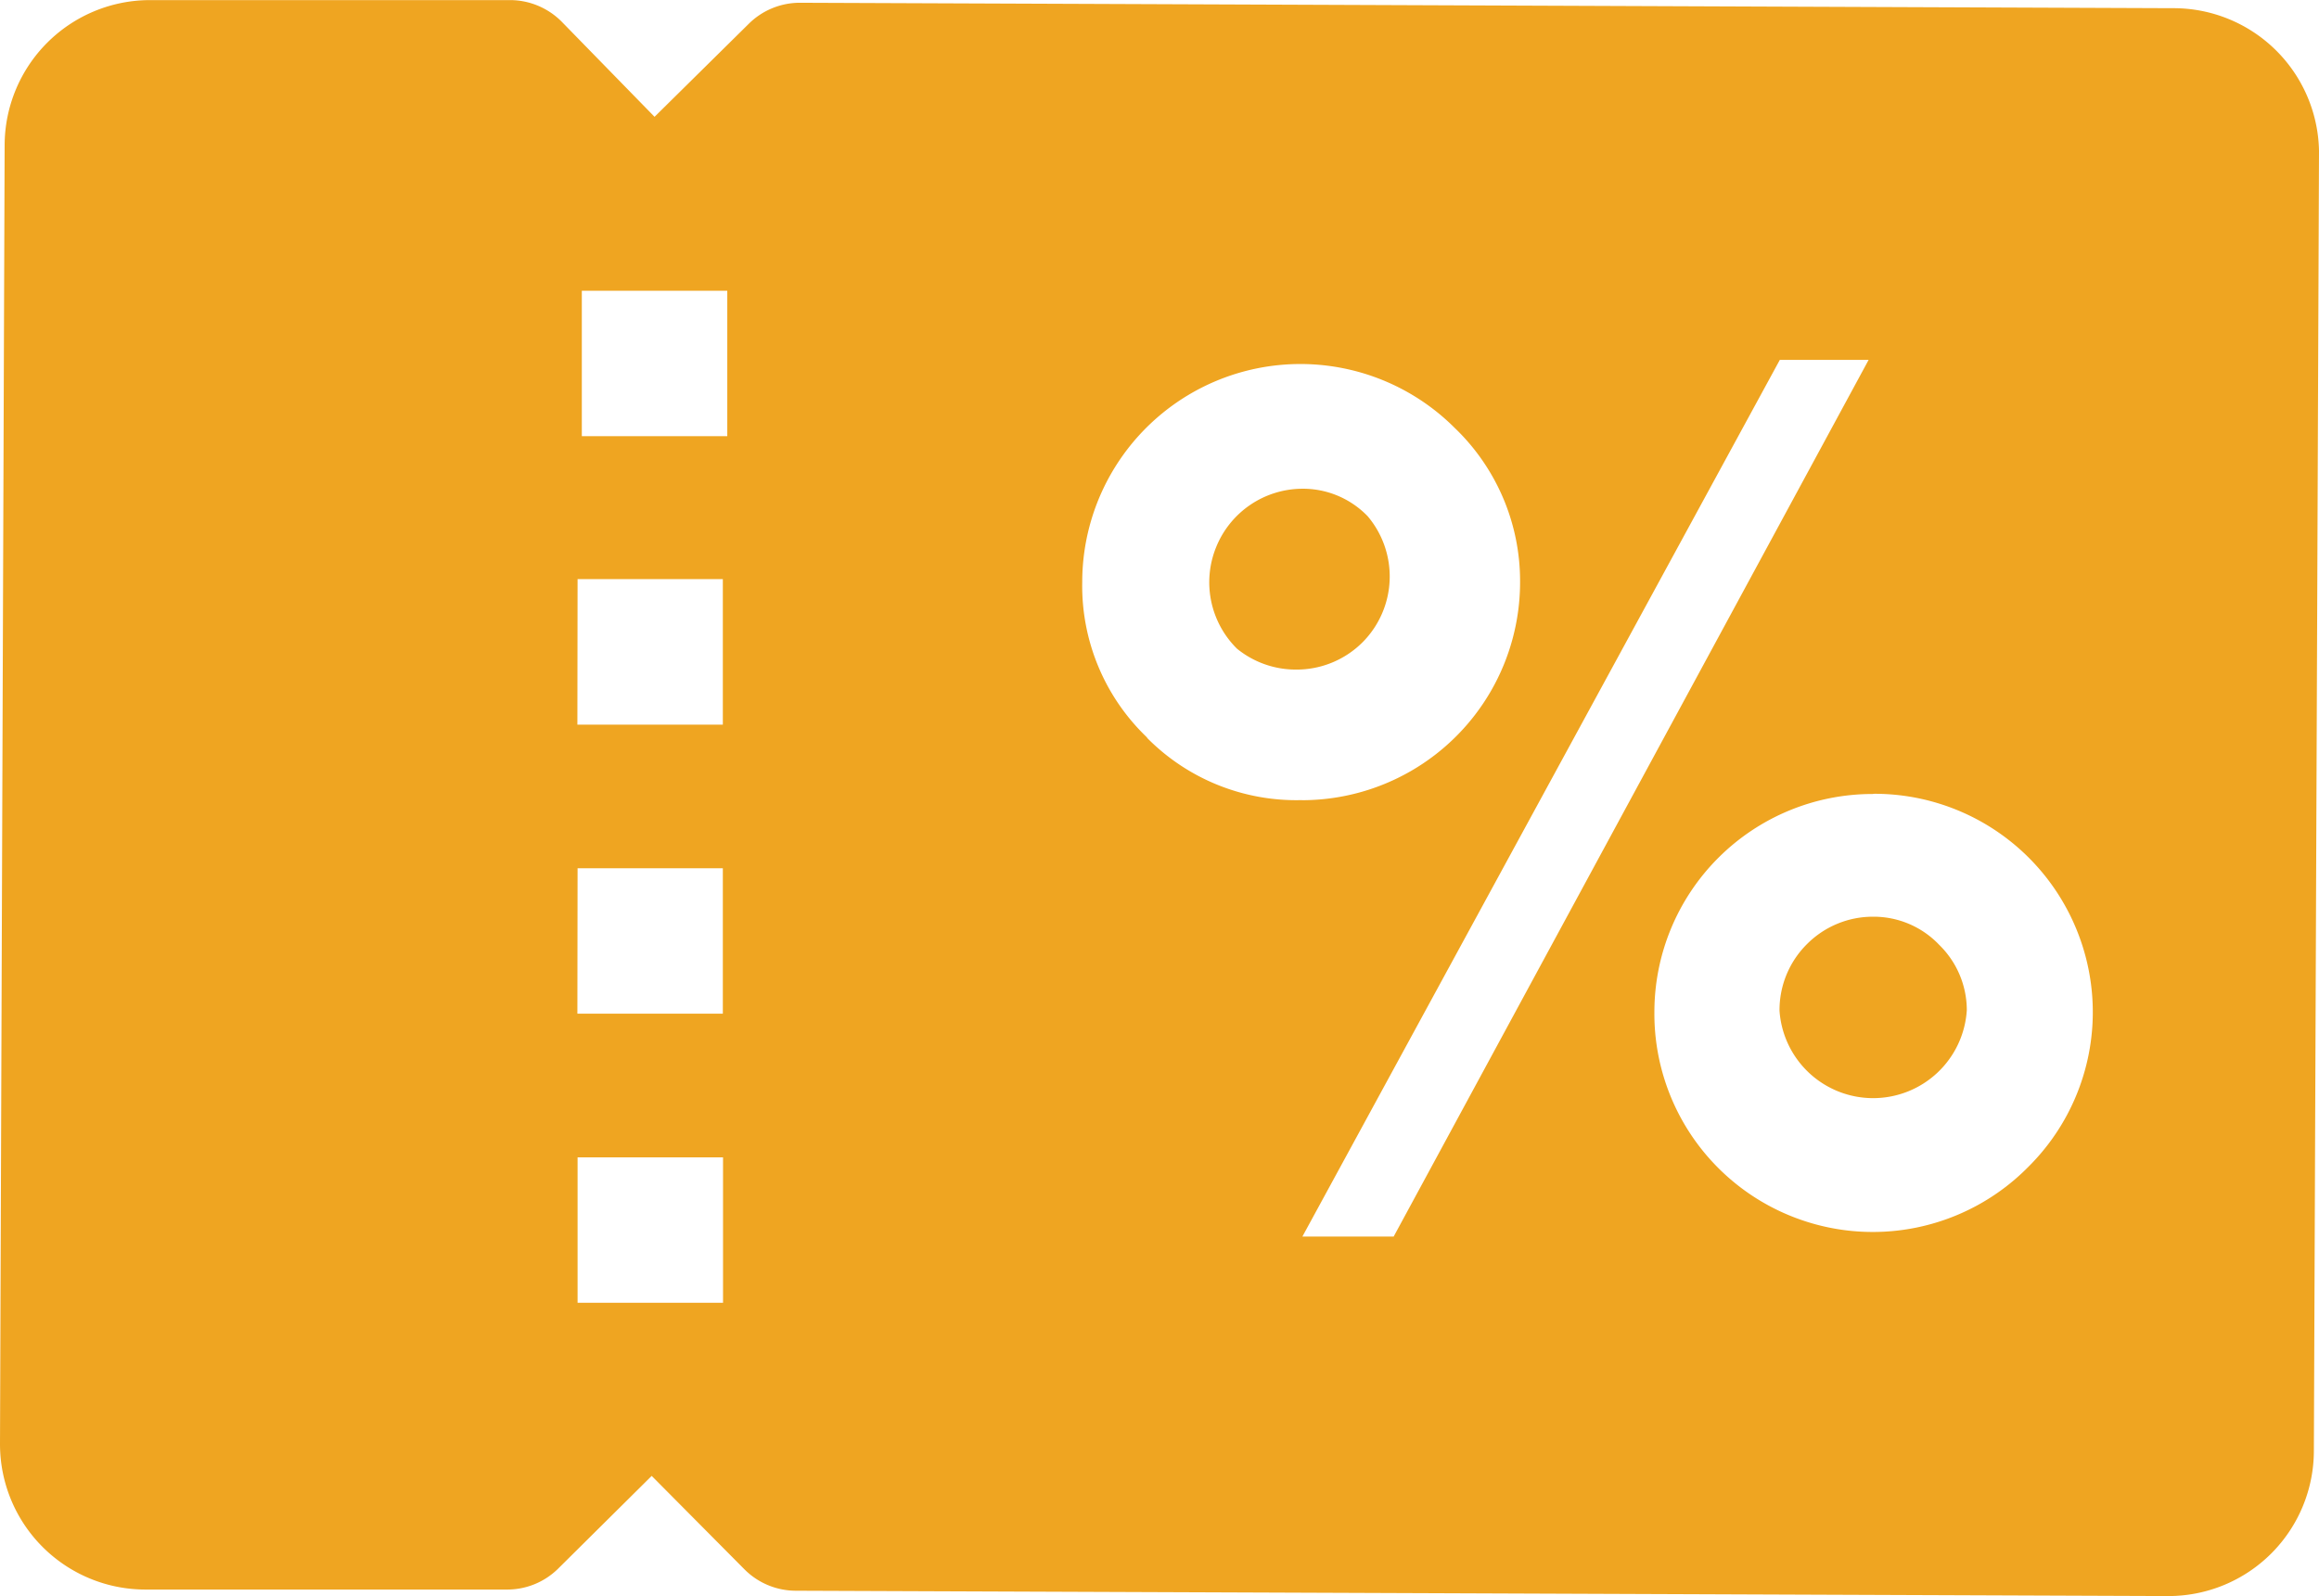 <svg xmlns="http://www.w3.org/2000/svg" width="23.5" height="16.178" viewBox="0 0 23.5 16.178">
  <path id="Union_1" data-name="Union 1" d="M262.926-205.967a.736.736,0,0,1-.52-.217l-.94-.947-.951.943a.734.734,0,0,1-.519.209h-3.66a1.474,1.474,0,0,1-1.474-1.474l.047-13.162a1.474,1.474,0,0,1,1.474-1.475h3.66a.74.74,0,0,1,.52.228l.932.955.959-.947a.736.736,0,0,1,.517-.209l13.913.055a1.474,1.474,0,0,1,1.478,1.444l-.052,13.176a1.474,1.474,0,0,1-1.474,1.475Zm-2.211-2.919h1.474v-1.474h-1.474Zm7.345-.671h.925l4.813-8.886h-.9Zm5.778-4.486a2.211,2.211,0,0,0-2.211,2.211,2.211,2.211,0,0,0,1.364,2.059,2.212,2.212,0,0,0,2.422-.487h0a2.209,2.209,0,0,0,.487-2.421,2.212,2.212,0,0,0-2.044-1.364Zm-13.125,2.227h1.474v-1.474h-1.472Zm7.342-2.164a2.211,2.211,0,0,0,2.211-2.211,2.151,2.151,0,0,0-.663-1.563,2.211,2.211,0,0,0-2.409-.479,2.211,2.211,0,0,0-1.365,2.042,2.124,2.124,0,0,0,.663,1.581l-.011-.007a2.126,2.126,0,0,0,1.576.636Zm-7.342-.766h1.474v-1.475h-1.472Zm.045-2.924h1.474v-1.474h-1.474Zm12.137,5.82a.942.942,0,0,1,.278-.671.942.942,0,0,1,.671-.278.916.916,0,0,1,.671.287.926.926,0,0,1,.278.66.951.951,0,0,1-.949.892.951.951,0,0,1-.949-.887Zm-5.5-3.668a.946.946,0,0,1-.209-1.027.946.946,0,0,1,.865-.592.912.912,0,0,1,.67.278.946.946,0,0,1-.05,1.277.945.945,0,0,1-.674.278.944.944,0,0,1-.6-.212Z" transform="translate(-254.862 222.091)" fill="#efa521"/>
</svg>
